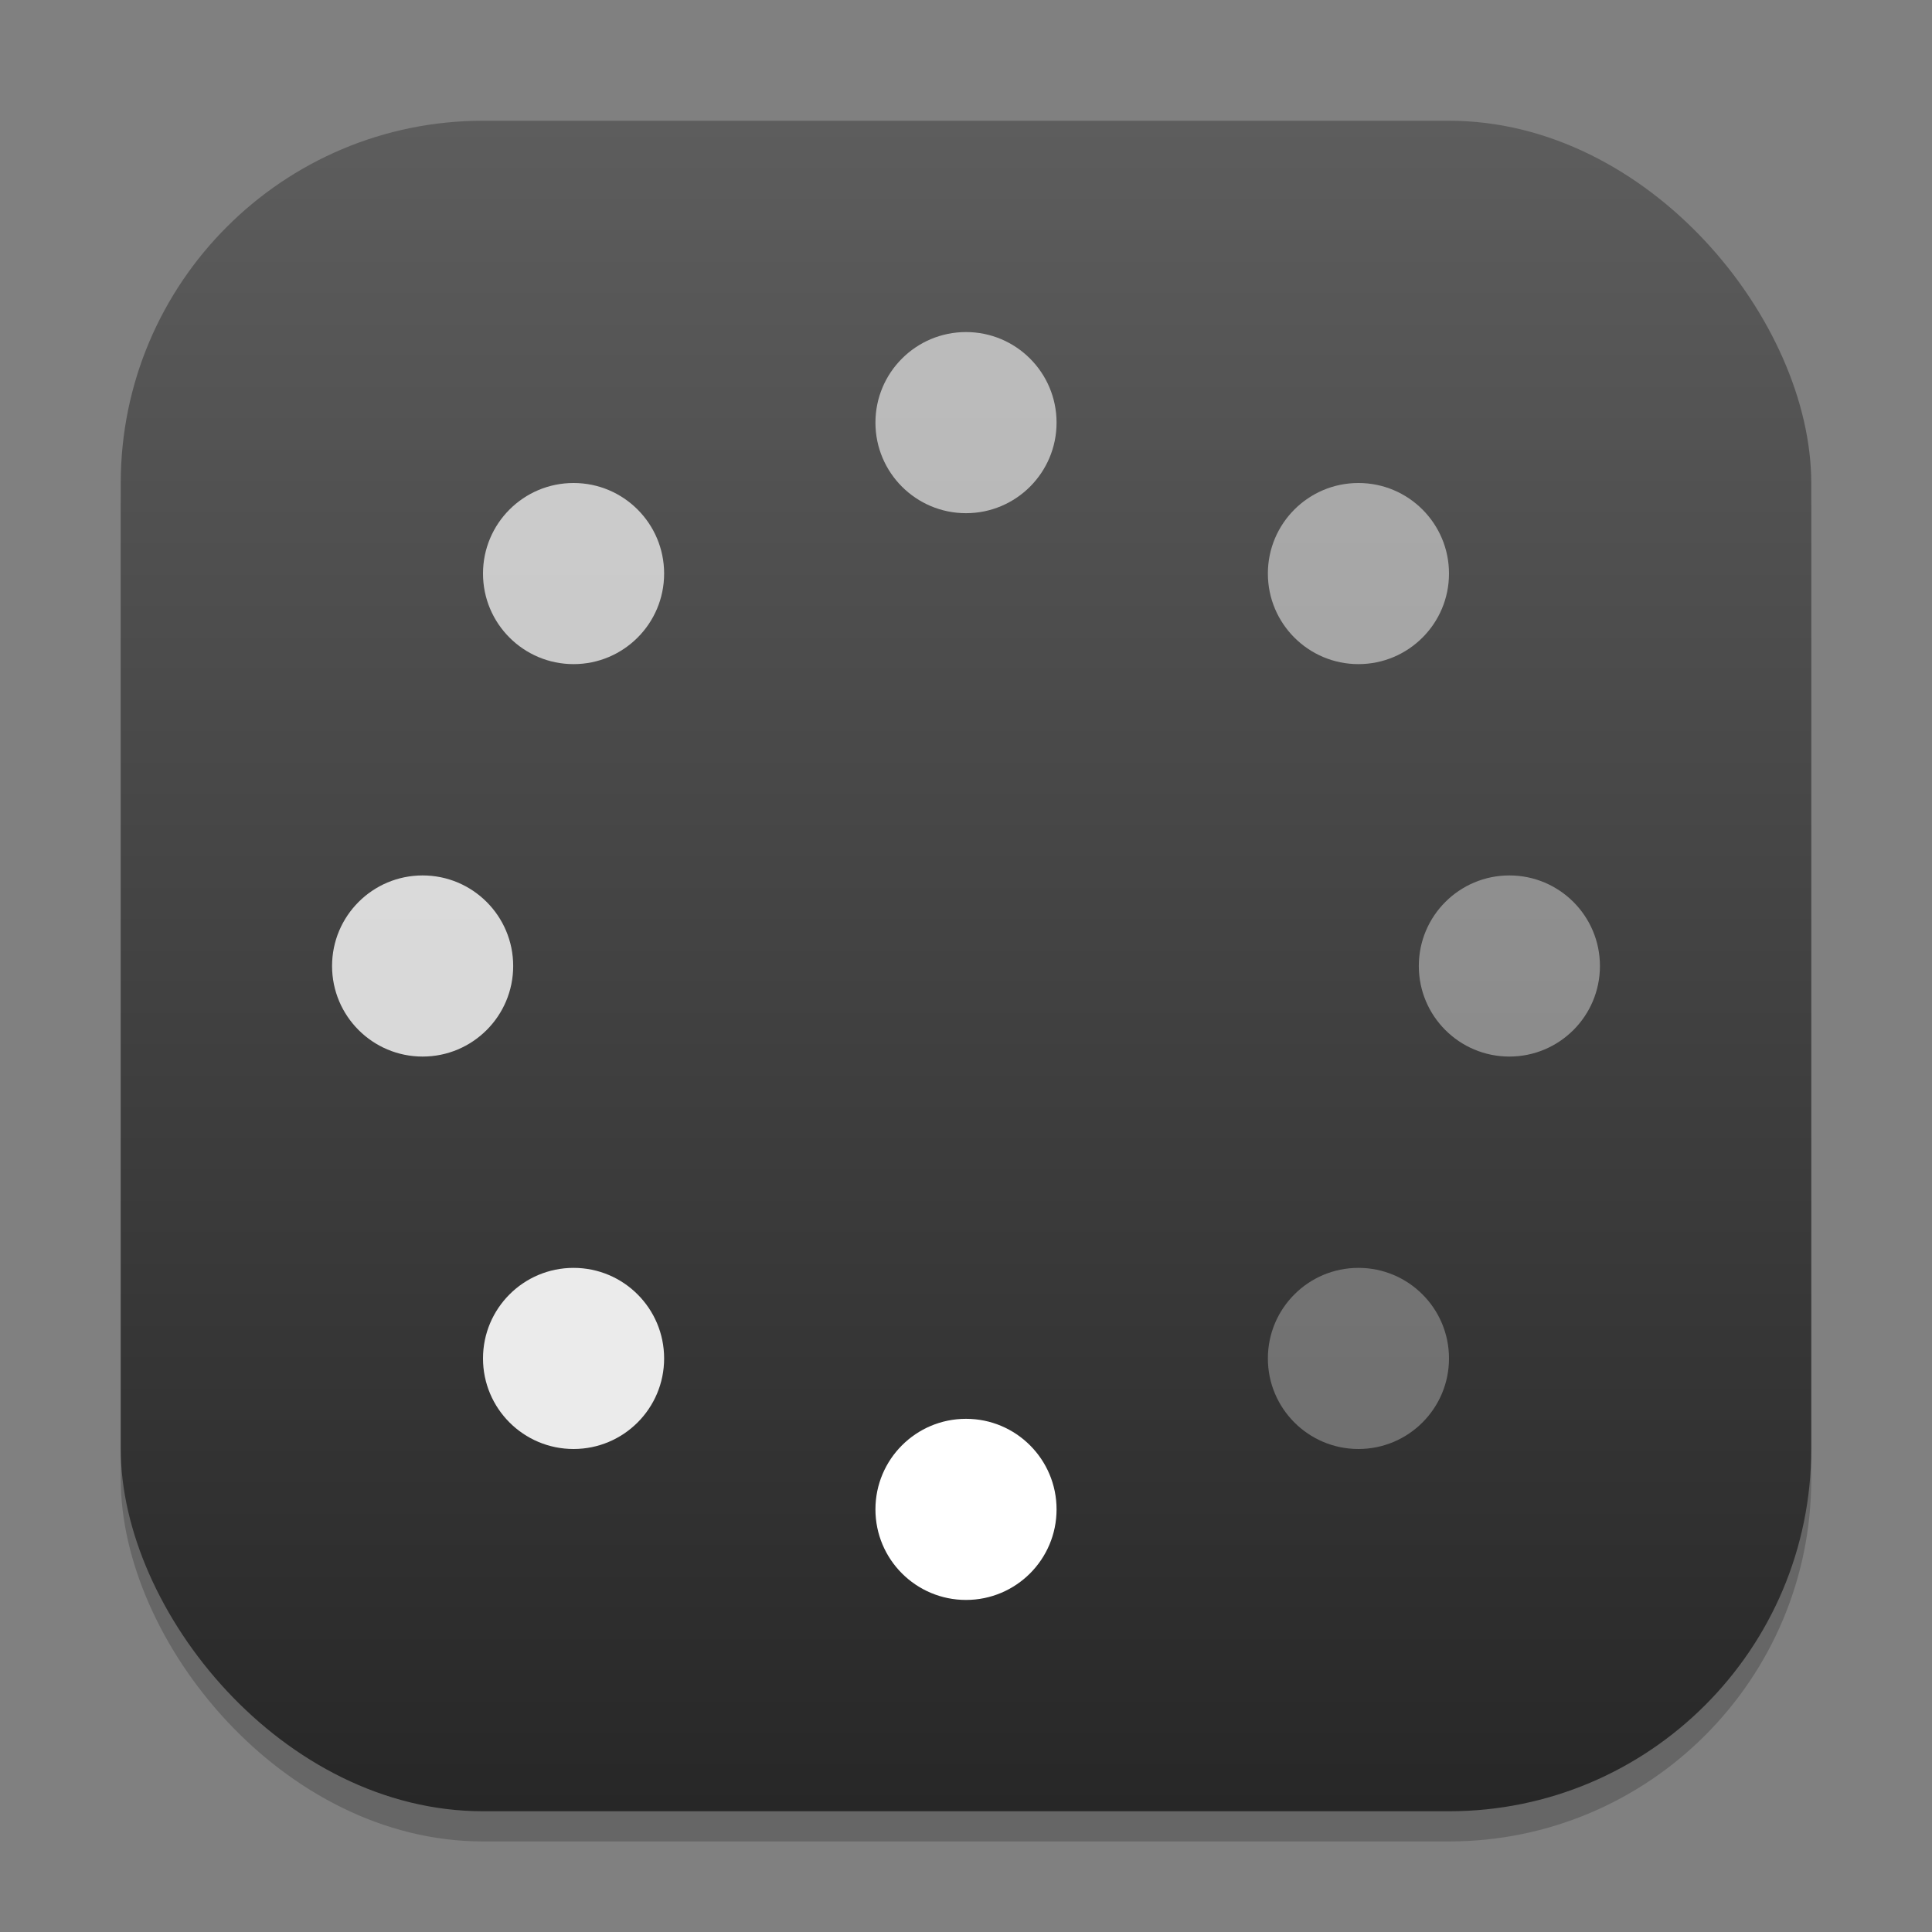 <?xml version="1.0" encoding="UTF-8" standalone="no"?>
<!-- Created with Inkscape (http://www.inkscape.org/) -->

<svg
   width="64"
   height="64"
   viewBox="0 0 64 64"
   version="1.1"
   id="svg1"
   inkscape:version="1.4.2 (ebf0e940d0, 2025-05-08)"
   sodipodi:docname="preferences-system-splash.svg"
   xmlns:inkscape="http://www.inkscape.org/namespaces/inkscape"
   xmlns:sodipodi="http://sodipodi.sourceforge.net/DTD/sodipodi-0.dtd"
   xmlns:xlink="http://www.w3.org/1999/xlink"
   xmlns="http://www.w3.org/2000/svg"
   xmlns:svg="http://www.w3.org/2000/svg">
  <rect x="0" y="0" width="64" height="64" fill="#808080" stroke="none"/>
  <sodipodi:namedview
     id="namedview1"
     pagecolor="#ffffff"
     bordercolor="#000000"
     borderopacity="0.25"
     inkscape:showpageshadow="2"
     inkscape:pageopacity="0.0"
     inkscape:pagecheckerboard="0"
     inkscape:deskcolor="#d1d1d1"
     inkscape:document-units="px"
     inkscape:zoom="12.28125"
     inkscape:cx="31.959288"
     inkscape:cy="32"
     inkscape:window-width="1920"
     inkscape:window-height="1011"
     inkscape:window-x="0"
     inkscape:window-y="0"
     inkscape:window-maximized="1"
     inkscape:current-layer="svg1" />
  <defs
     id="defs1">
    <linearGradient
       inkscape:collect="always"
       xlink:href="#4852"
       id="linearGradient4"
       x1="16"
       y1="30"
       x2="16"
       y2="2"
       gradientUnits="userSpaceOnUse"
       gradientTransform="scale(2)" />
    <linearGradient
       inkscape:collect="always"
       id="4852">
      <stop
         style="stop-color:#272727;stop-opacity:1;"
         offset="0"
         id="stop14555" />
      <stop
         style="stop-color:#5d5d5d;stop-opacity:1;"
         offset="1"
         id="stop14557" />
    </linearGradient>
  </defs>
  <rect
     style="opacity:0.2;fill:#000000;stroke-width:3.5"
     id="rect1"
     width="56"
     height="56"
     x="4"
     y="5"
     ry="12" />
  <rect
     style="fill:url(#linearGradient4);stroke-width:2"
     id="rect2"
     width="56"
     height="56"
     x="4"
     y="4"
     ry="12" />
  <circle
     cx="32"
     cy="14"
     r="3"
     opacity="0.6"
     style="fill:#ffffff;stroke-width:0.316;paint-order:stroke fill markers"
     id="circle26" />
  <circle
     cx="32"
     cy="50"
     r="3"
     style="fill:#ffffff;stroke-width:0.316;paint-order:stroke fill markers"
     id="circle28" />
  <circle
     cx="50"
     cy="32"
     r="3"
     opacity="0.4"
     style="fill:#ffffff;stroke-width:0.316;paint-order:stroke fill markers"
     id="circle30" />
  <circle
     cx="14"
     cy="32"
     r="3"
     opacity="0.8"
     style="fill:#ffffff;stroke-width:0.316;paint-order:stroke fill markers"
     id="circle32" />
  <circle
     cx="45"
     cy="19"
     r="3"
     opacity="0.5"
     style="fill:#ffffff;stroke-width:0.316;paint-order:stroke fill markers"
     id="circle34" />
  <circle
     cx="19"
     cy="19"
     r="3"
     opacity="0.7"
     style="fill:#ffffff;stroke-width:0.316;paint-order:stroke fill markers"
     id="circle36" />
  <circle
     transform="rotate(-90)"
     cx="-45"
     cy="19"
     r="3"
     opacity="0.9"
     style="fill:#ffffff;stroke-width:0.316;paint-order:stroke fill markers"
     id="circle38" />
  <circle
     cx="45"
     cy="45"
     r="3"
     opacity="0.3"
     style="fill:#ffffff;stroke-width:0.316;paint-order:stroke fill markers"
     id="circle40" />
</svg>
